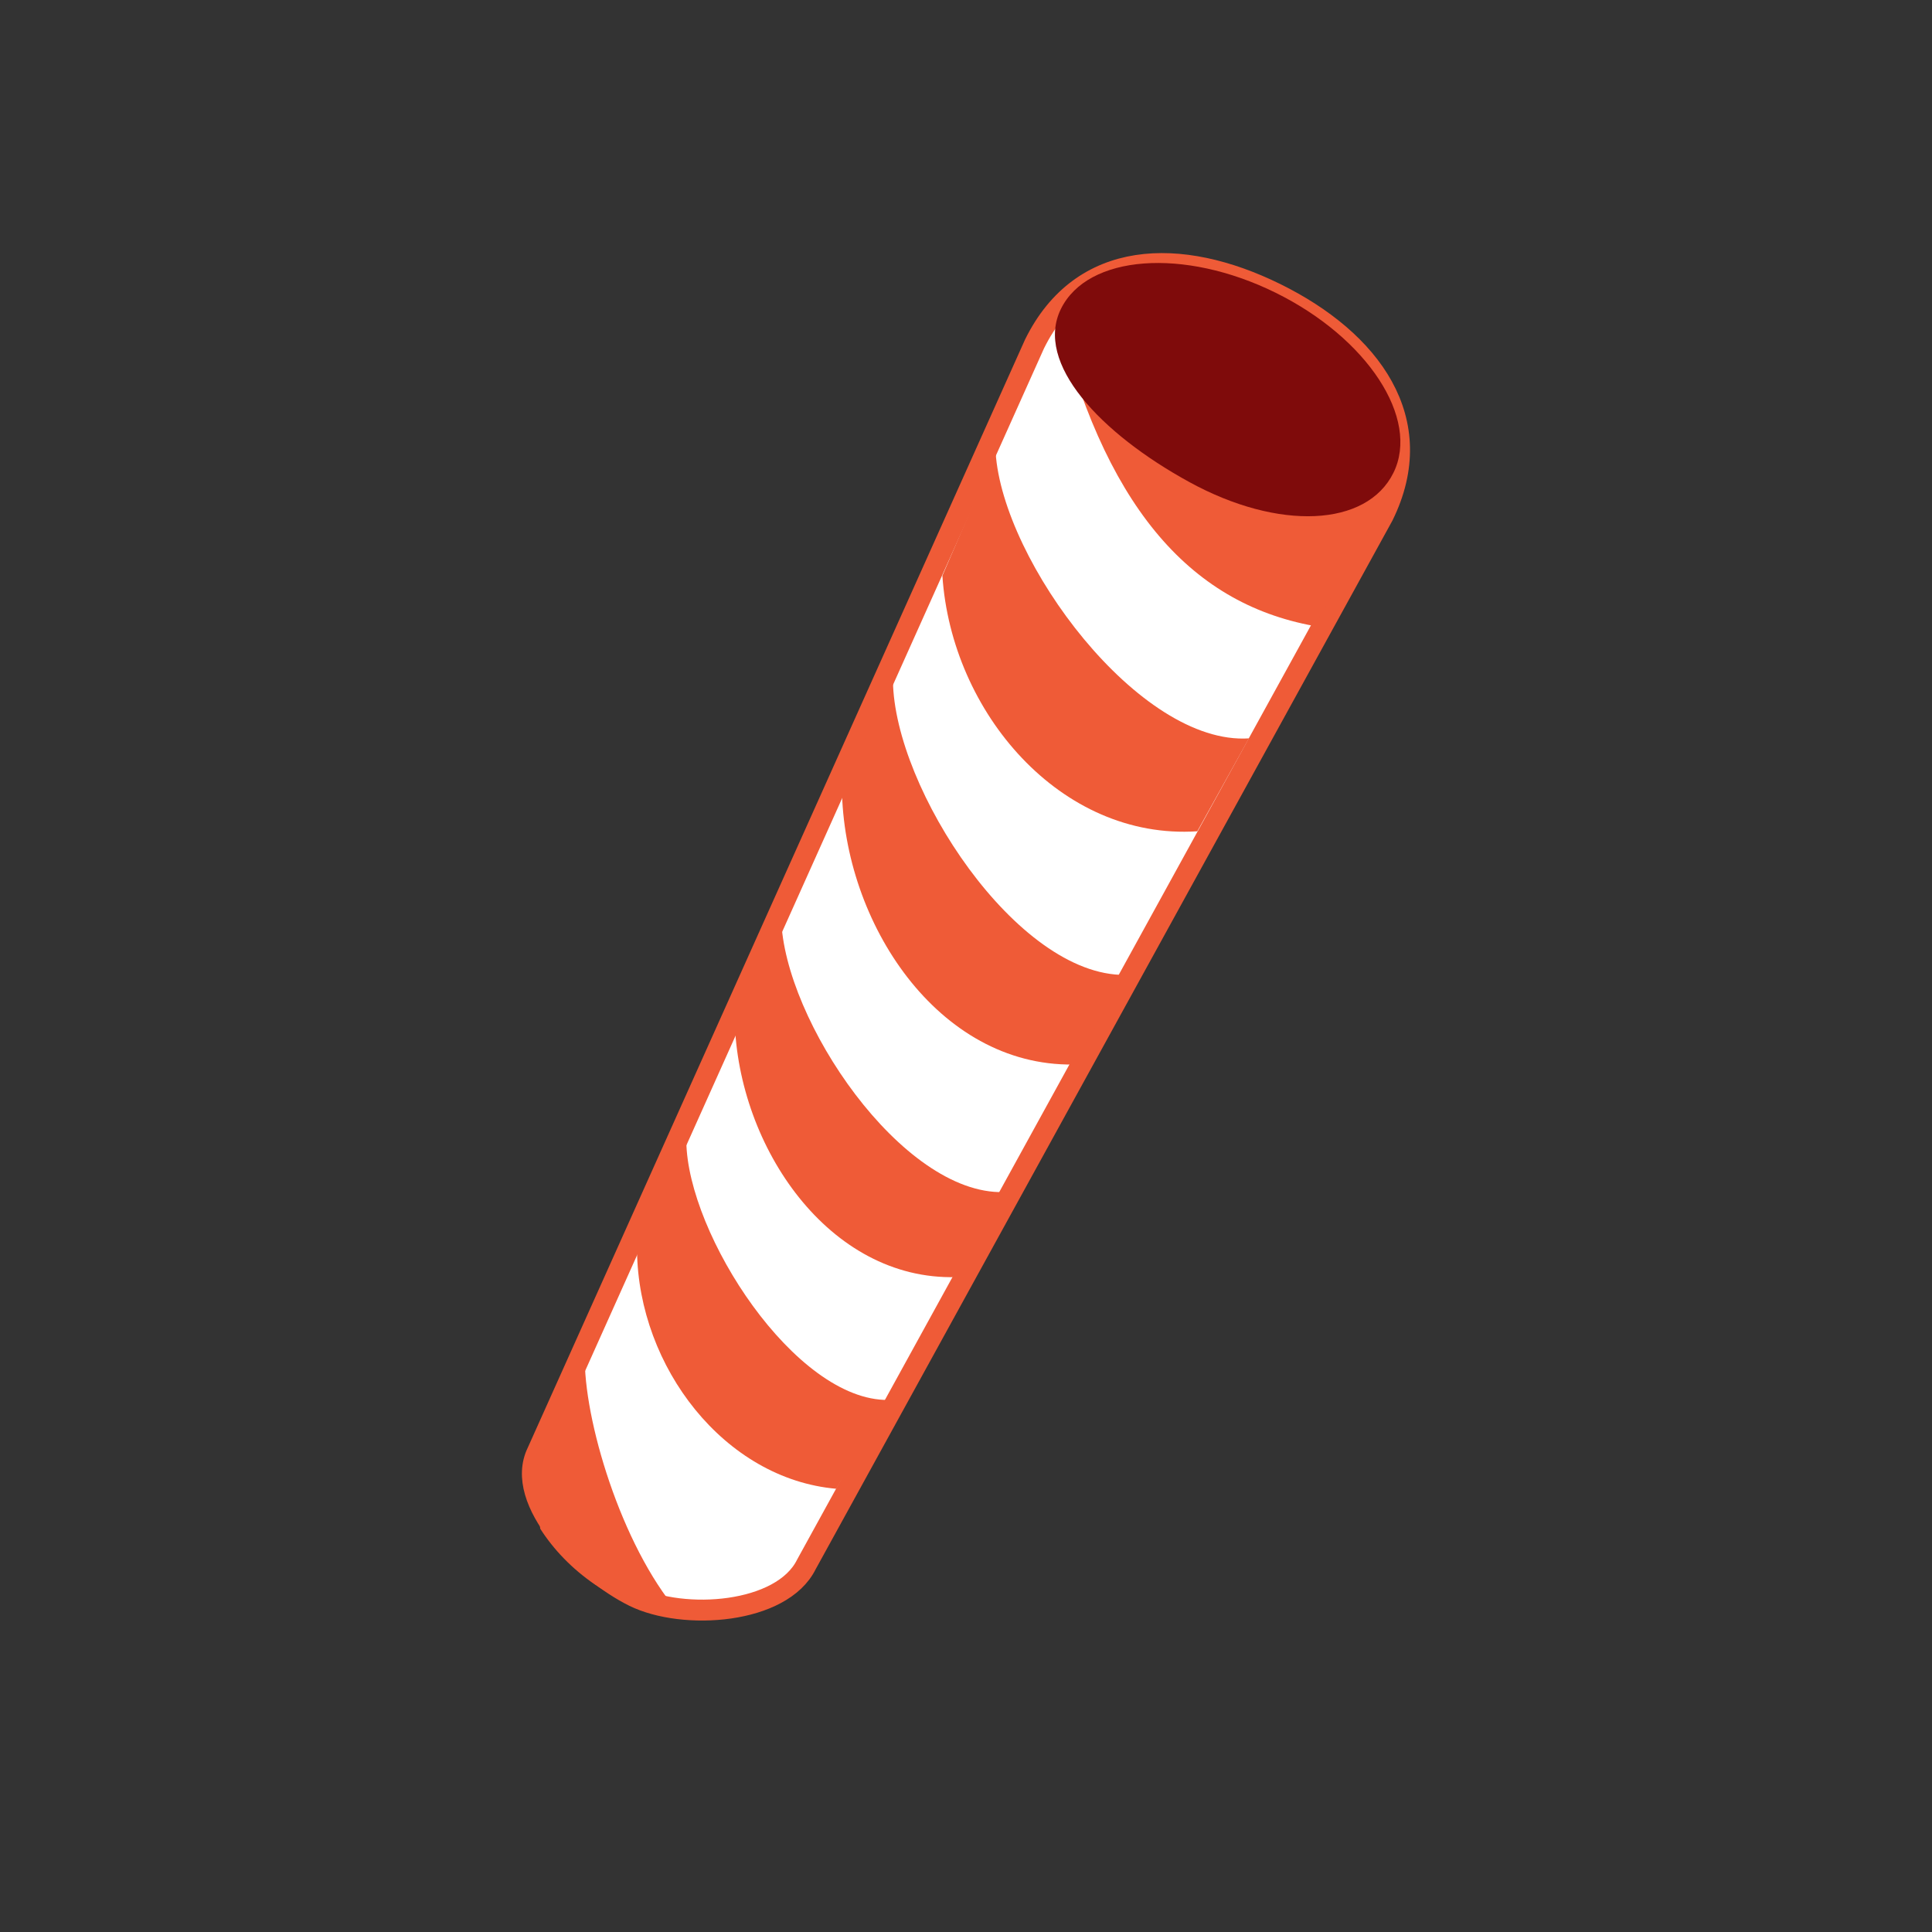 <?xml version="1.0" encoding="utf-8" ?>	<!-- Generator: Assembly 1.8 - http://assemblyapp.co -->	<svg version="1.1" xmlns="http://www.w3.org/2000/svg" xmlns:xlink="http://www.w3.org/1999/xlink" width="2048.00" height="2048.00" viewBox="0 0 2048.0 2048.0"><rect x="0" y="0" width="2048.0" height="2048.0" fill="#333333" stroke="none"/>		<rect x="0" y="0" width="2048.00" height="2048.00" fill="none" />		<g id="document" transform="matrix(1,0,0,1,1024.0,1024.0)">			<g>				<path d="M-169.2,634.336 L442.178,-477.248 C491.918,-578.16 429.23,-663.19 328.317,-712.929 C227.405,-762.669 122.379,-760.304 72.639,-659.391 L-454.424,515.101 C-480.345,567.689 -404.66,642.294 -352.072,668.215 C-299.484,694.135 -195.121,686.924 -169.2,634.336 Z " fill="#ffffff" fill-opacity="1.00" stroke-width="22.16" stroke="#ef5b37" stroke-linecap="square" stroke-linejoin="miter" />				<path d="M-451.277,596.568 C-437.128,618.653 -417.651,639.009 -393.478,655.57 C-363.704,675.966 -331.134,687.639 -299.795,690.883 C-360.956,624.463 -403.208,490.474 -404.113,418.431 L-456.359,534.528 C-456.108,554.581 -454.427,575.52 -451.277,596.568 Z " fill="#ef5b37" fill-opacity="1.00" />				<path d="M94.603,-699.646 C144.938,-490.364 235.343,-384.929 368.788,-360.496 C394.283,-399.314 440.995,-484.084 457.021,-517.716 C335.402,-542.053 255.785,-531.119 160.979,-601.411 L94.603,-699.646 Z " fill="#ef5b37" fill-opacity="1.00" />				<path d="M31.395,-544.42 L-25.023,-413.777 C-15.501,-268.951 100.362,-133.279 245.188,-142.801 L299.941,-241.299 C183.976,-233.675 39.019,-428.454 31.395,-544.42 Z " fill="#ef5b37" fill-opacity="1.00" />				<path d="M-77.45,-302.478 L-131.569,-188.658 C-129.881,-45.684 -29.405,106.137 113.568,104.449 L168.659,9.437 C54.176,10.789 -76.098,-187.996 -77.45,-302.478 Z " fill="#ef5b37" fill-opacity="1.00" />				<path d="M-195.887,-50.296 L-245.216,57.503 C-241.654,191.951 -145.057,333.357 -10.609,329.795 L39.893,239.673 C-67.763,242.525 -193.035,57.36 -195.887,-50.296 Z " fill="#ef5b37" fill-opacity="1.00" />				<path d="M-296.485,185.856 L-348.731,301.953 C-347.185,425.057 -256.076,543.812 -137.47,554.17 L-82.317,460.008 C-180.889,461.246 -295.247,284.428 -296.485,185.856 Z " fill="#ef5b37" fill-opacity="1.00" />				<path d="M453.108,-522.819 C481.429,-580.279 425.483,-665.75 328.148,-713.726 C230.814,-761.702 128.95,-754.014 100.628,-696.555 C72.307,-639.095 142.512,-564.541 236.979,-512.869 C331.447,-461.197 424.786,-465.36 453.108,-522.819 Z " fill="#7f0b0b" fill-opacity="1.00" />			</g>		</g>	</svg>